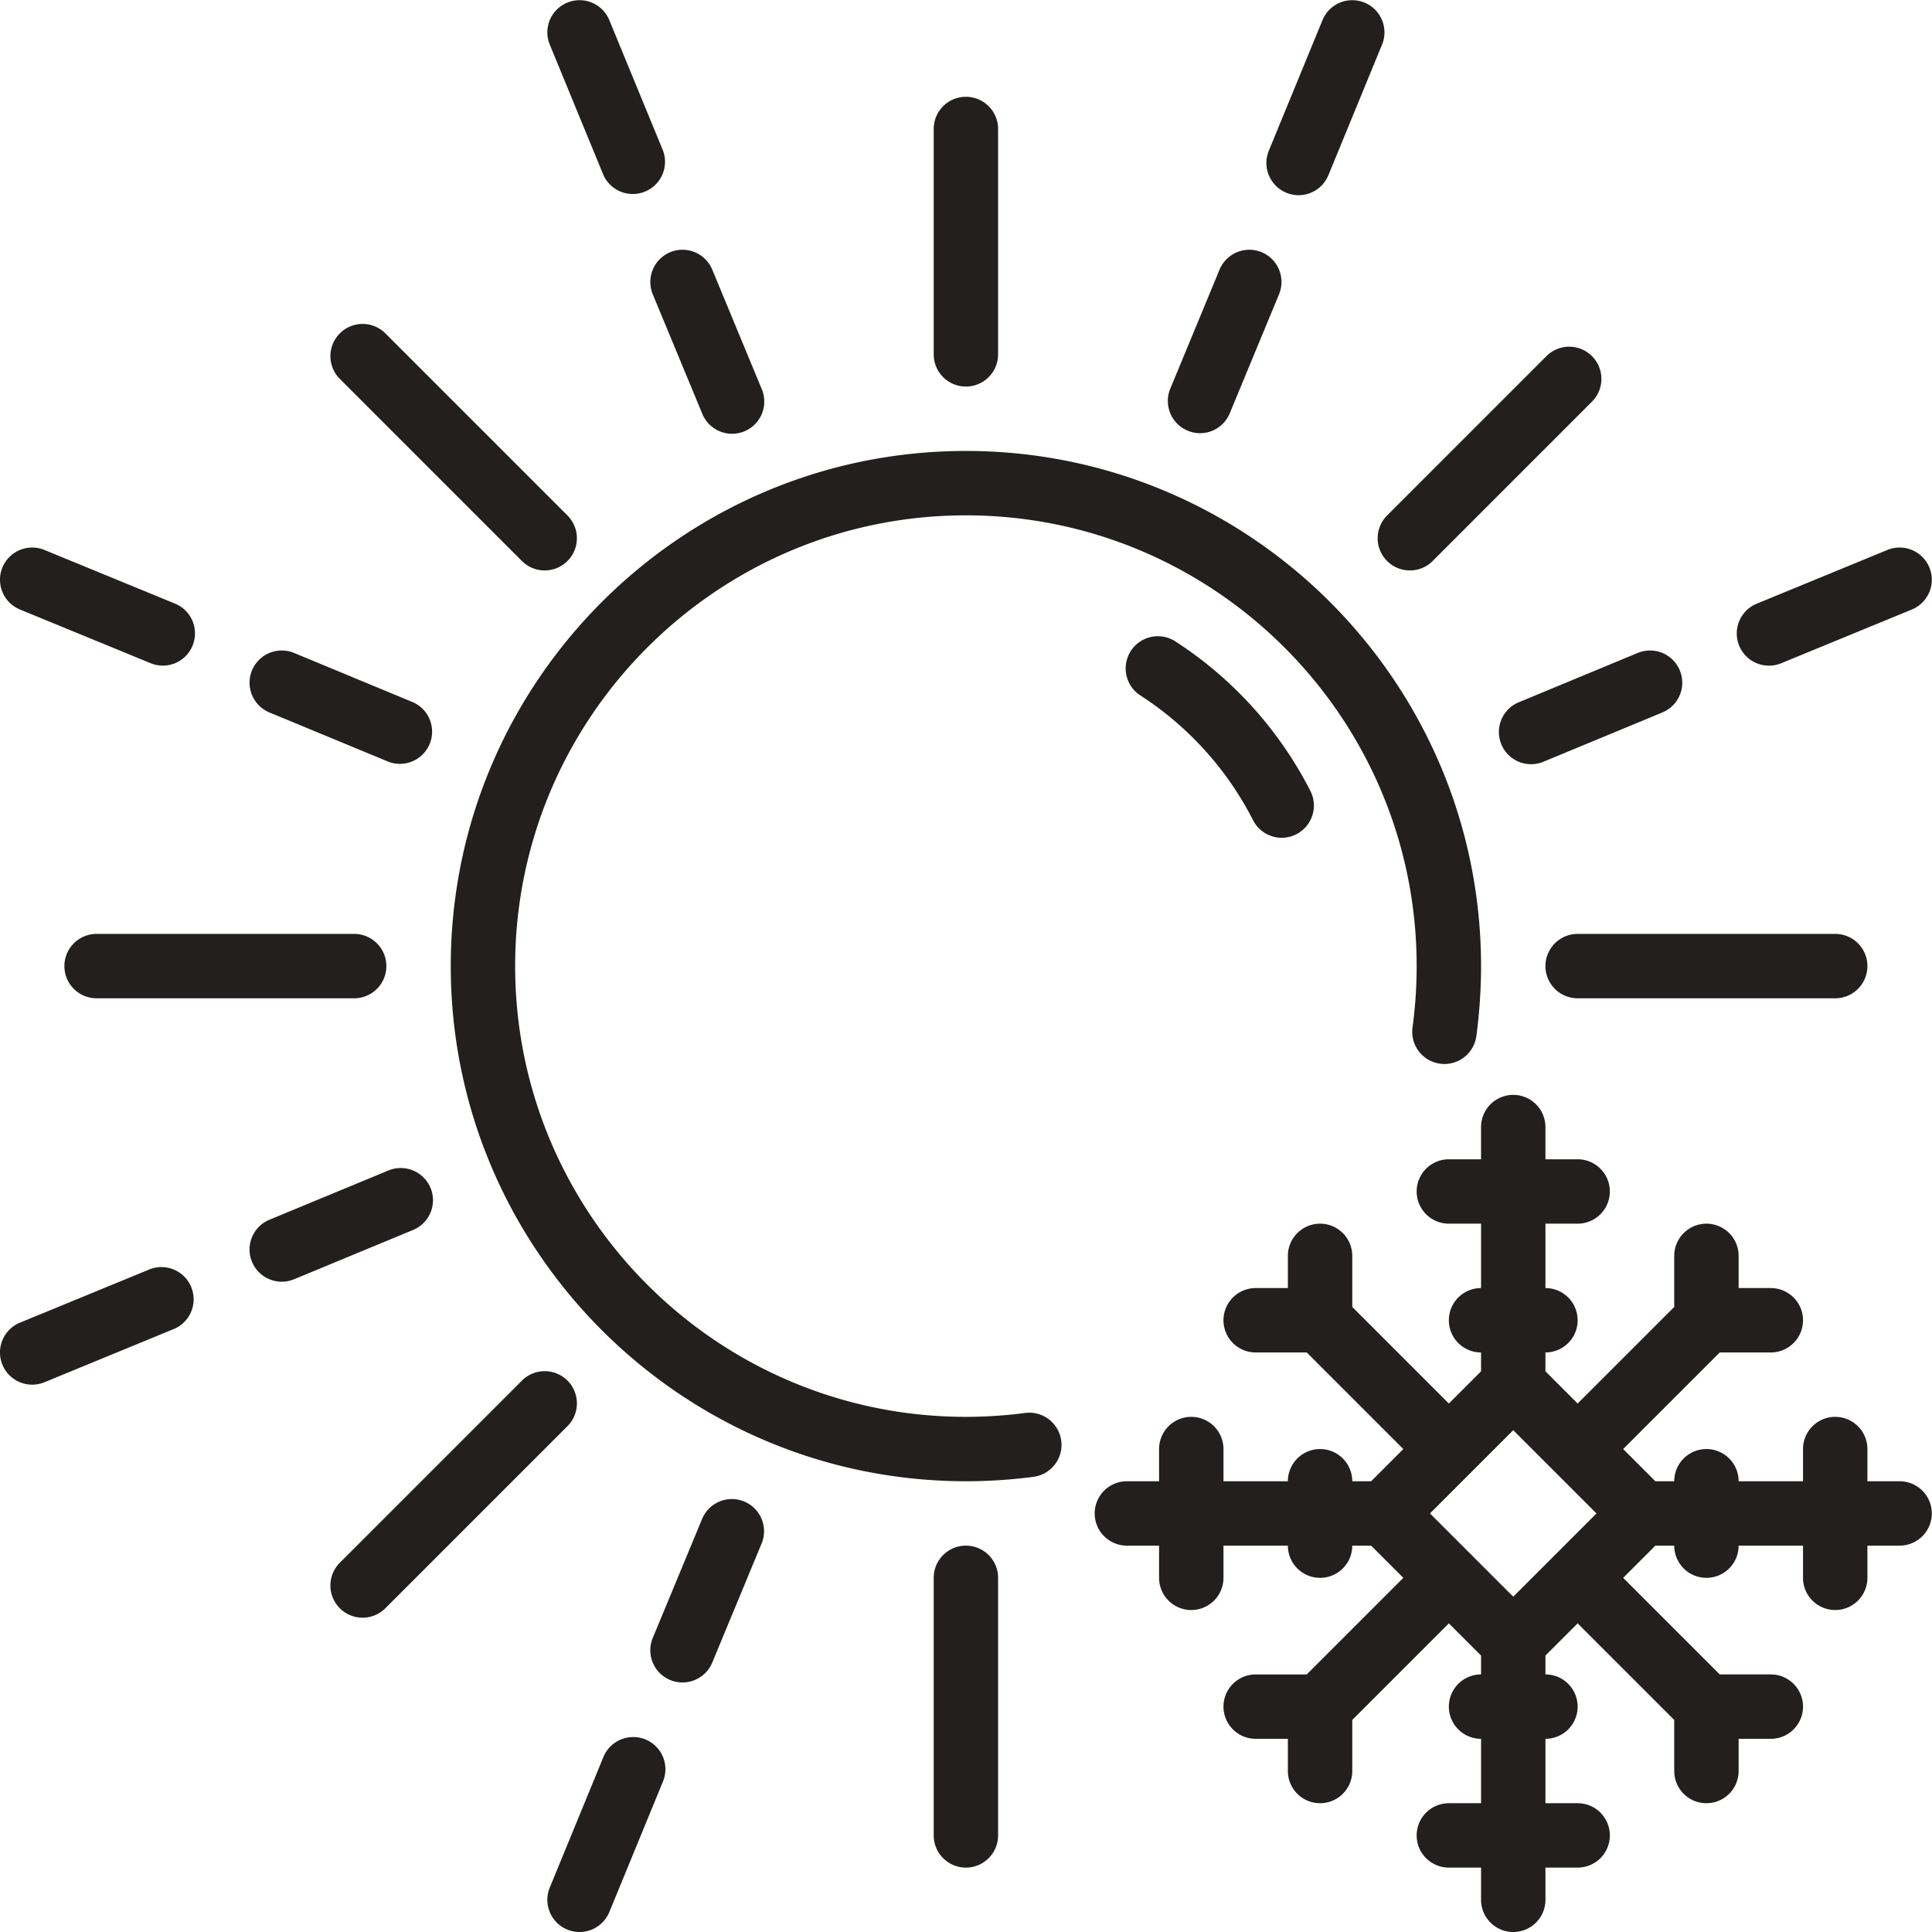 <?xml version="1.0" standalone="no"?><!DOCTYPE svg PUBLIC "-//W3C//DTD SVG 1.1//EN" "http://www.w3.org/Graphics/SVG/1.1/DTD/svg11.dtd"><svg t="1576572369141" class="icon" viewBox="0 0 1024 1024" version="1.1" xmlns="http://www.w3.org/2000/svg" p-id="3386" xmlns:xlink="http://www.w3.org/1999/xlink" width="32" height="32"><defs><style type="text/css"></style></defs><path d="M543.263 748.913c-10.29 1.348-20.819 2.031-31.314 2.048-131.741 0-238.909-107.168-238.909-238.909s107.168-238.909 238.909-238.909 238.909 107.168 238.909 238.909c0 10.887-0.734 21.826-2.201 32.492a17.065 17.065 0 0 0 33.84 4.625C784.135 536.949 784.988 524.475 784.988 512.051c0-150.547-122.492-273.039-273.039-273.039s-273.039 122.492-273.039 273.039 122.492 273.039 273.056 273.039c11.98 0 24.01-0.785 35.734-2.338a17.065 17.065 0 1 0-4.437-33.84M51.195 494.986a17.065 17.065 0 1 0 0 34.13h136.52a17.065 17.065 0 1 0 0-34.13H51.195M836.183 494.986a17.065 17.065 0 1 0 0 34.13h136.52a17.065 17.065 0 1 0 0-34.13h-136.52M511.949 819.221a17.065 17.065 0 0 0-17.065 17.065v136.52a17.065 17.065 0 1 0 34.13 0v-136.52a17.065 17.065 0 0 0-17.065-17.065M511.949 204.882a17.065 17.065 0 0 0 17.065-17.065V68.363a17.065 17.065 0 1 0-34.13 0v119.455a17.065 17.065 0 0 0 17.065 17.065M276.64 297.357a16.997 16.997 0 0 0 12.065 4.983 17.065 17.065 0 0 0 12.065-29.13l-96.519-96.519a17.048 17.048 0 1 0-24.13 24.13l96.519 96.536M300.77 731.746a17.065 17.065 0 0 0-24.13 0l-96.519 96.536a17.048 17.048 0 1 0 24.13 24.13l96.519-96.519a17.065 17.065 0 0 0 0-24.147M735.193 297.357a16.997 16.997 0 0 0 12.065 4.983 16.997 16.997 0 0 0 12.065-4.983l84.454-84.472a17.048 17.048 0 1 0-24.13-24.13l-84.454 84.454a17.065 17.065 0 0 0 0 24.147M795.739 394.508a17.048 17.048 0 0 0 22.304 9.232l63.055-26.126a17.065 17.065 0 0 0-13.072-31.536l-63.055 26.144a17.065 17.065 0 0 0-9.232 22.287M937.617 352.818a17.048 17.048 0 0 0 6.485-1.297l69.215-28.464a17.065 17.065 0 1 0-12.969-31.57l-69.198 28.464a17.065 17.065 0 0 0 6.468 32.867M629.51 228.278a16.997 16.997 0 0 0 22.287-9.232l26.126-63.089a17.082 17.082 0 0 0-9.232-22.287 17.082 17.082 0 0 0-22.304 9.249l-26.109 63.072a17.065 17.065 0 0 0 9.232 22.287M681.797 102.168a17.048 17.048 0 0 0 22.27-9.283l28.447-69.233a17.065 17.065 0 1 0-31.57-12.969l-28.447 69.215a17.065 17.065 0 0 0 9.3 22.27M345.975 155.974l26.144 63.072a17.065 17.065 0 1 0 31.519-13.072l-26.126-63.072a17.099 17.099 0 0 0-22.304-9.232 17.116 17.116 0 0 0-9.232 22.304M319.866 92.868a17.082 17.082 0 0 0 31.57-12.986L322.955 10.683a17.065 17.065 0 0 0-31.57 12.969l28.481 69.215M142.8 377.614l63.089 26.126a17.065 17.065 0 0 0 13.055-31.519l-63.072-26.144a17.065 17.065 0 0 0-13.072 31.536M10.581 323.057l69.233 28.447a17.014 17.014 0 0 0 22.253-9.3 17.065 17.065 0 0 0-9.283-22.27L23.55 291.487a17.065 17.065 0 0 0-12.969 31.57M228.193 629.612a17.116 17.116 0 0 0-22.304-9.249l-63.089 26.126a17.065 17.065 0 1 0 13.072 31.536l63.089-26.126a17.065 17.065 0 0 0 9.232-22.287M79.779 672.581L10.564 701.046a17.065 17.065 0 1 0 13.003 31.57l69.215-28.481a17.082 17.082 0 0 0-13.003-31.553M394.423 795.825a17.065 17.065 0 0 0-22.287 9.232l-26.161 63.089a17.065 17.065 0 1 0 31.536 13.055l26.144-63.072a17.048 17.048 0 0 0-9.232-22.304M342.102 921.935a17.099 17.099 0 0 0-22.27 9.283l-28.447 69.233a17.065 17.065 0 1 0 31.57 12.969l28.447-69.215a17.065 17.065 0 0 0-9.3-22.27M1006.833 785.091h-17.065v-17.065a17.065 17.065 0 1 0-34.13 0v17.065h-34.13a17.065 17.065 0 1 0-34.13 0h-10l-17.065-17.065 51.195-51.195H938.573a17.065 17.065 0 1 0 0-34.13h-17.065v-17.065a17.065 17.065 0 1 0-34.13 0v27.065l-51.195 51.195-17.065-17.065V716.831a17.065 17.065 0 1 0 0-34.13v-34.13h17.065a17.065 17.065 0 1 0 0-34.13h-17.065v-17.065a17.065 17.065 0 1 0-34.13 0v17.065h-17.065a17.065 17.065 0 1 0 0 34.13h17.065v34.13a17.065 17.065 0 1 0 0 34.13v10l-17.065 17.065-51.195-51.195V665.636a17.065 17.065 0 1 0-34.13 0v17.065h-17.065a17.065 17.065 0 1 0 0 34.13h27.065l51.195 51.195-17.065 17.065H716.728a17.065 17.065 0 1 0-34.13 0h-34.13v-17.065a17.065 17.065 0 1 0-34.13 0v17.065h-17.065a17.065 17.065 0 1 0 0 34.13h17.065v17.065a17.065 17.065 0 1 0 34.13 0v-17.065h34.13a17.065 17.065 0 1 0 34.13 0h10l17.065 17.065-51.195 51.195H665.534a17.065 17.065 0 1 0 0 34.13h17.065v17.065a17.065 17.065 0 1 0 34.13 0v-27.065l51.195-51.195 17.065 17.065V887.48a17.065 17.065 0 1 0 0 34.13v34.13h-17.065a17.065 17.065 0 1 0 0 34.13h17.065v17.065a17.065 17.065 0 1 0 34.13 0v-17.065h17.065a17.065 17.065 0 1 0 0-34.13h-17.065v-34.13a17.065 17.065 0 1 0 0-34.13v-10l17.065-17.065 51.195 51.195V938.675a17.065 17.065 0 1 0 34.13 0v-17.065h17.065a17.065 17.065 0 1 0 0-34.13h-27.065l-51.195-51.195 17.065-17.065H887.378a17.065 17.065 0 1 0 34.13 0h34.13v17.065a17.065 17.065 0 1 0 34.13 0v-17.065h17.065a17.065 17.065 0 1 0 0-34.13z m-204.779 61.195L757.923 802.156 802.053 758.026 846.183 802.156 802.053 846.286z" fill="#231F1F" p-id="3387"></path><path d="M623.383 340.224a17.065 17.065 0 1 0-18.601 28.601c25.205 16.382 45.734 39.164 59.352 65.888a17.031 17.031 0 0 0 22.952 7.457 17.065 17.065 0 0 0 7.44-22.952 205.633 205.633 0 0 0-71.144-78.994" fill="#231F1F" p-id="3388"></path></svg>